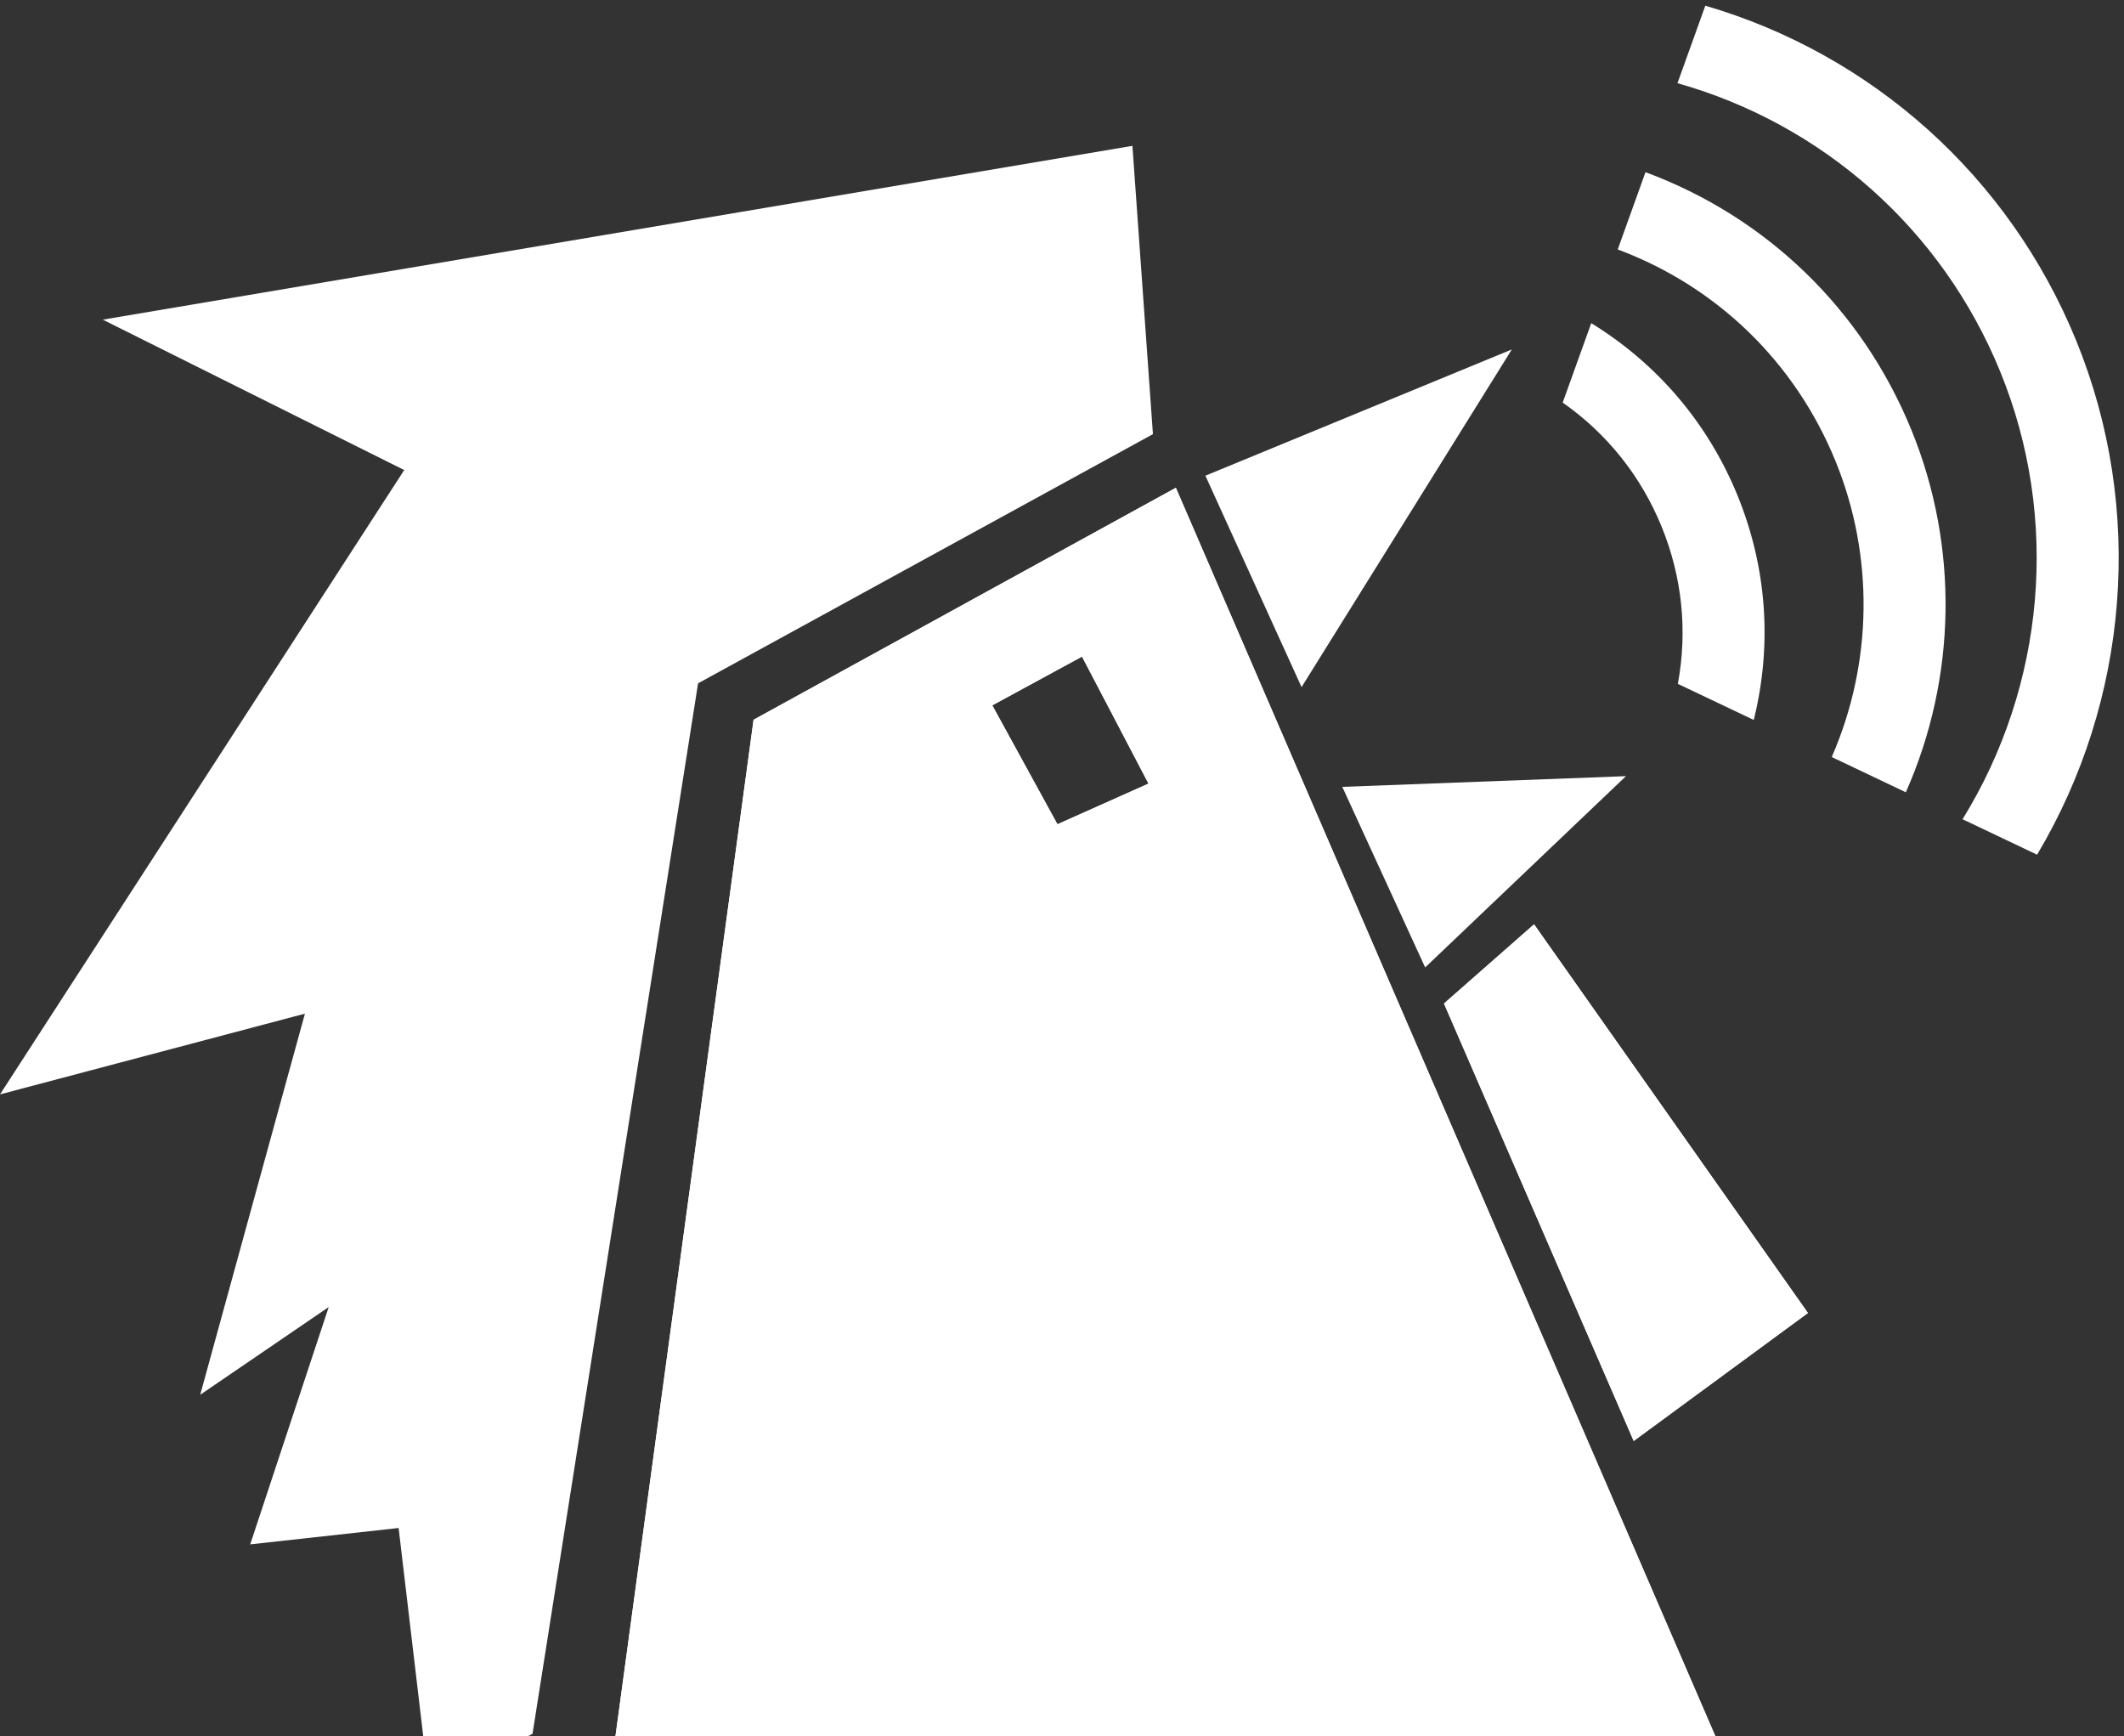 <?xml version="1.0" encoding="UTF-8" standalone="no"?>
<svg width="345px" height="282px" viewBox="0 0 345 282" version="1.1" xmlns="http://www.w3.org/2000/svg" xmlns:xlink="http://www.w3.org/1999/xlink" xmlns:sketch="http://www.bohemiancoding.com/sketch/ns">
    <rect x="0" y="0" width="345" height="282" fill="#333333" stroke="none"/>
    <!-- Generator: Sketch 3.3.2 (12043) - http://www.bohemiancoding.com/sketch -->
    <title>roostr_logo copy</title>
    <desc>Created with Sketch.</desc>
    <defs>
        <path id="path-1" d="M0,0.061 L1351.778,0.061 L1351.778,397.58 L0,397.58"></path>
        <path id="path-3" d="M0,0.061 L1351.778,0.061 L1351.778,397.58 L0,397.58"></path>
    </defs>
    <g id="Page-1" stroke="none" stroke-width="1" fill="none" fill-rule="evenodd" sketch:type="MSPage">
        <g id="Creator" sketch:type="MSArtboardGroup" transform="translate(-88, -4228)">
            <g id="roostr_logo-copy" sketch:type="MSLayerGroup" transform="translate(88, 4189.5)">
                <path d="M195.79,115.755 L211.412,150.089 L245.566,95.25 L195.79,115.755" id="Fill-1" fill="#FFFFFF" sketch:type="MSShapeGroup"></path>
                <path d="M218.029,166.293 L231.488,195.616 L264.102,164.552 L218.029,166.293" id="Fill-2" fill="#FFFFFF" sketch:type="MSShapeGroup"></path>
                <path d="M187.27,109.006 L183.939,62.185 L16.695,90.414 L65.657,114.838 L0,216.233 L49.528,203.122 L32.519,265.017 L53.392,250.772 L40.642,289.312 L64.747,286.653 L69.759,329.031 L86.497,320.081 L113.39,149.472 L187.27,109.006" id="Fill-3" fill="#FFFFFF" sketch:type="MSShapeGroup"></path>
                <g id="Group-7" transform="translate(0, 0.979)">
                    <mask id="mask-2" sketch:name="Clip 5" fill="white">
                        <use xlink:href="#path-1"></use>
                    </mask>
                    <g id="Clip-5"></g>
                    <path d="M234.546,200.495 L249.176,187.638 L293.66,250.754 L265.361,271.541 L234.546,200.495" id="Fill-4" fill="#FFFFFF" sketch:type="MSShapeGroup" mask="url(#mask-2)"></path>
                    <path d="M171.759,171.388 L161.175,152.071 L175.749,144.151 L186.552,164.781 L171.759,171.388 L171.759,171.388 Z M190.993,116.739 L122.404,154.411 L92.451,374.803 L127.622,335.596 L144.174,397.667 L183.106,325.187 L210.642,370.47 L228.437,323.962 L242.163,357.571 L257.463,326.494 L292.576,351.768 L190.993,116.739 L190.993,116.739 Z" id="Fill-6" fill="#FFFFFF" sketch:type="MSShapeGroup" mask="url(#mask-2)"></path>
                </g>
                <g id="Group-7-Copy" transform="translate(0, 0.979)">
                    <mask id="mask-4" sketch:name="Clip 5" fill="white">
                        <use xlink:href="#path-3"></use>
                    </mask>
                    <g id="Clip-5"></g>
                    <path d="M234.546,200.495 L249.176,187.638 L293.66,250.754 L265.361,271.541 L234.546,200.495" id="Fill-4" fill="#FFFFFF" sketch:type="MSShapeGroup" mask="url(#mask-4)"></path>
                    <path d="M171.759,171.388 L161.175,152.071 L175.749,144.151 L186.552,164.781 L171.759,171.388 L171.759,171.388 Z M190.993,116.739 L122.404,154.411 L92.451,374.803 L127.622,335.596 L144.174,397.667 L183.106,325.187 L210.642,370.47 L228.437,323.962 L242.163,357.571 L257.463,326.494 L292.576,351.768 L190.993,116.739 L190.993,116.739 Z" id="Fill-6" fill="#FFFFFF" sketch:type="MSShapeGroup" mask="url(#mask-4)"></path>
                </g>
                <path d="M282.225,118.97 C277.434,107.239 269.215,97.582 258.463,90.984 L253.828,103.883 C261.008,108.904 266.535,115.801 269.89,124.018 C273.247,132.236 274.123,140.979 272.531,149.562 L284.865,155.426 C287.877,143.238 287.01,130.688 282.225,118.97" id="Fill-8" fill="#FFFFFF" sketch:type="MSShapeGroup"></path>
                <path d="M310.475,108.343 C302.442,88.673 286.909,73.741 267.276,66.463 L262.767,79.01 C278.843,85.014 291.558,97.267 298.142,113.39 C304.441,128.814 304.183,146.213 297.528,161.446 L309.562,167.169 C317.821,148.554 318.189,127.23 310.475,108.343" id="Fill-9" fill="#FFFFFF" sketch:type="MSShapeGroup"></path>
                <path d="M324.901,98.866 C334.644,122.724 332.181,149.849 318.777,171.548 L330.885,177.305 C345.832,152.222 348.407,121.175 337.235,93.818 C326.307,67.061 304.035,47.334 276.994,39.422 L272.471,52.01 C296.006,58.645 315.427,75.669 324.901,98.866" id="Fill-10" fill="#FFFFFF" sketch:type="MSShapeGroup"></path>
            </g>
        </g>
    </g>
</svg>